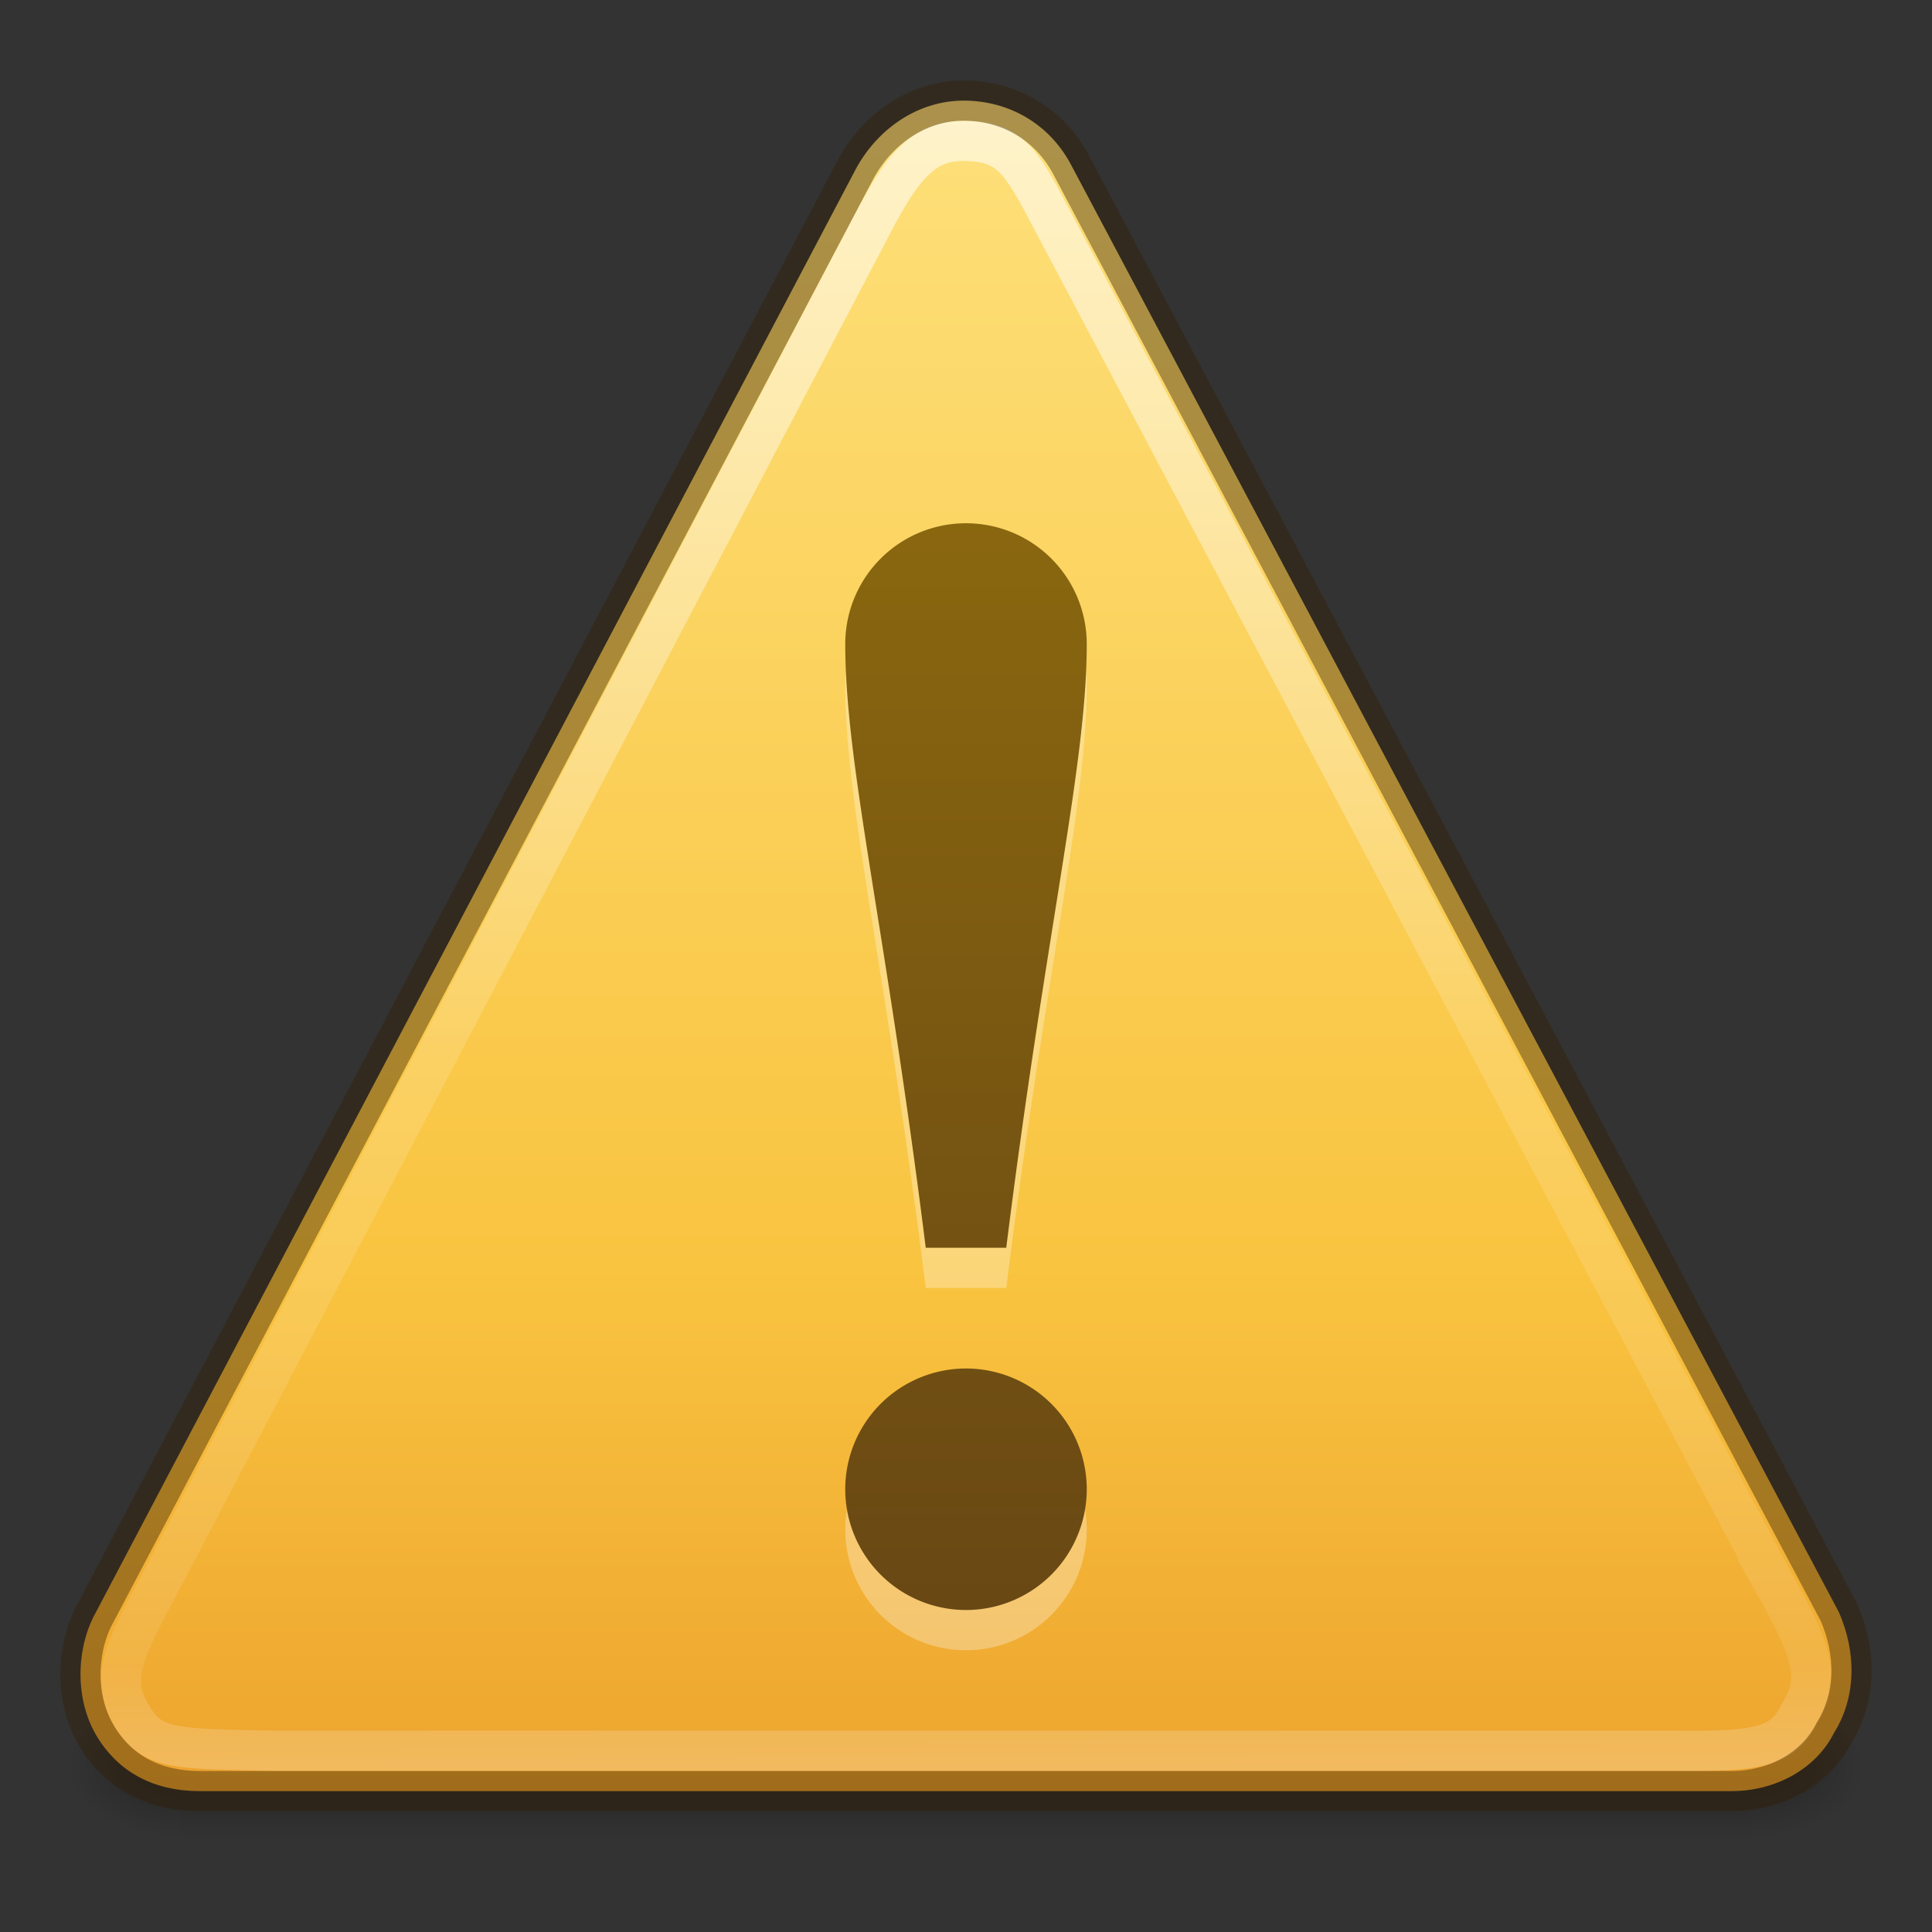<svg xmlns="http://www.w3.org/2000/svg" xmlns:xlink="http://www.w3.org/1999/xlink" width="48" height="48"><rect width="100%" height="100%" fill="#333333" stroke="none"/><defs><linearGradient id="e"><stop offset="0" stop-color="#634215"/><stop offset="1" stop-color="#93700d"/></linearGradient><linearGradient x1="29.127" y1="19.788" x2="29.291" y2="57.567" id="j" xlink:href="#a" gradientUnits="userSpaceOnUse" gradientTransform="matrix(1.037 0 -.005 1.085 -6.11 -18.45)"/><linearGradient id="a"><stop offset="0" stop-color="#fff"/><stop offset=".569" stop-color="#fff" stop-opacity=".235"/><stop offset=".933" stop-color="#fff" stop-opacity=".157"/><stop offset="1" stop-color="#fff" stop-opacity=".392"/></linearGradient><linearGradient x1="24" y1="-14.604" x2="24" y2="54.67" id="i" xlink:href="#b" gradientUnits="userSpaceOnUse" gradientTransform="matrix(.978 0 0 .977 .532 .985)"/><linearGradient id="b"><stop offset="0" stop-color="#fff3cb"/><stop offset=".262" stop-color="#fdde76"/><stop offset=".661" stop-color="#f9c440"/><stop offset="1" stop-color="#e48b20"/></linearGradient><radialGradient cx="605.714" cy="486.648" r="117.143" fx="605.714" fy="486.648" id="h" xlink:href="#c" gradientUnits="userSpaceOnUse" gradientTransform="matrix(.024 0 0 .015 28.978 36.589)"/><linearGradient id="c"><stop offset="0"/><stop offset="1" stop-opacity="0"/></linearGradient><radialGradient cx="605.714" cy="486.648" r="117.143" fx="605.714" fy="486.648" id="g" xlink:href="#c" gradientUnits="userSpaceOnUse" gradientTransform="matrix(-.024 0 0 .015 19.023 36.589)"/><linearGradient id="d"><stop offset="0" stop-opacity="0"/><stop offset=".5"/><stop offset="1" stop-opacity="0"/></linearGradient><linearGradient x1="302.857" y1="366.648" x2="302.857" y2="609.505" id="f" xlink:href="#d" gradientUnits="userSpaceOnUse" gradientTransform="matrix(.081 0 0 .015 -5.192 36.589)"/><linearGradient xlink:href="#e" id="k" x1="24" y1="44" x2="24" y2="4" gradientUnits="userSpaceOnUse" gradientTransform="translate(0 1)"/></defs><path style="marker:none" overflow="visible" opacity=".3" fill="url(#f)" d="M4.5 42.25h39V46h-39z"/><path style="marker:none" d="M4.5 42.25V46c-1.24.007-3-.84-3-1.875 0-1.035 1.385-1.875 3-1.875z" overflow="visible" opacity=".3" fill="url(#g)"/><path style="marker:none" d="M43.5 42.25V46c1.241.007 3-.84 3-1.875 0-1.035-1.385-1.875-3-1.875z" overflow="visible" opacity=".3" fill="url(#h)"/><path d="M45.687 40.056l-19.097-36c-.549-1-1.542-1.556-2.648-1.556s-2.105.666-2.662 1.666l-18.955 36c-.446.89-.451 2.112.098 3 .55.89 1.433 1.334 2.539 1.334h38.052c1.106 0 2.104-.556 2.55-1.444.557-.89.561-2 .123-3z" fill="url(#i)"/><path d="M44.065 39.314L26.12 5.428c-.765-1.46-1.039-1.928-2.2-1.928-1 0-1.522.682-2.244 2.06L3.931 39.418c-1.03 1.901-1.141 2.397-.645 3.234.496.836 1.133.79 3.486.845H41.65c2.19.028 2.684-.14 3.087-.977.503-.837.289-1.5-.673-3.206z" opacity=".6" fill="none" stroke="url(#j)"/><path d="M45.687 40.056l-19.097-36c-.549-1-1.542-1.556-2.648-1.556s-2.105.666-2.662 1.666l-18.955 36c-.446.89-.451 2.112.098 3 .55.89 1.433 1.334 2.539 1.334h38.052c1.106 0 2.104-.556 2.55-1.444.557-.89.561-2 .123-3z" opacity=".4" fill="none" stroke="#311d00"/><path d="M24 14a3 3 0 0 0-3 3c0 3 1 7 2 15h2c1-8 2-12 2-15a3 3 0 0 0-3-3zm0 21a3 3 0 1 0 0 6 3 3 0 0 0 0-6z" opacity=".3" fill="#fff"/><path d="M24 13a3 3 0 0 0-3 3c0 3 1 7 2 15h2c1-8 2-12 2-15a3 3 0 0 0-3-3zm0 21a3 3 0 1 0 0 6 3 3 0 0 0 0-6z" fill="url(#k)"/></svg>